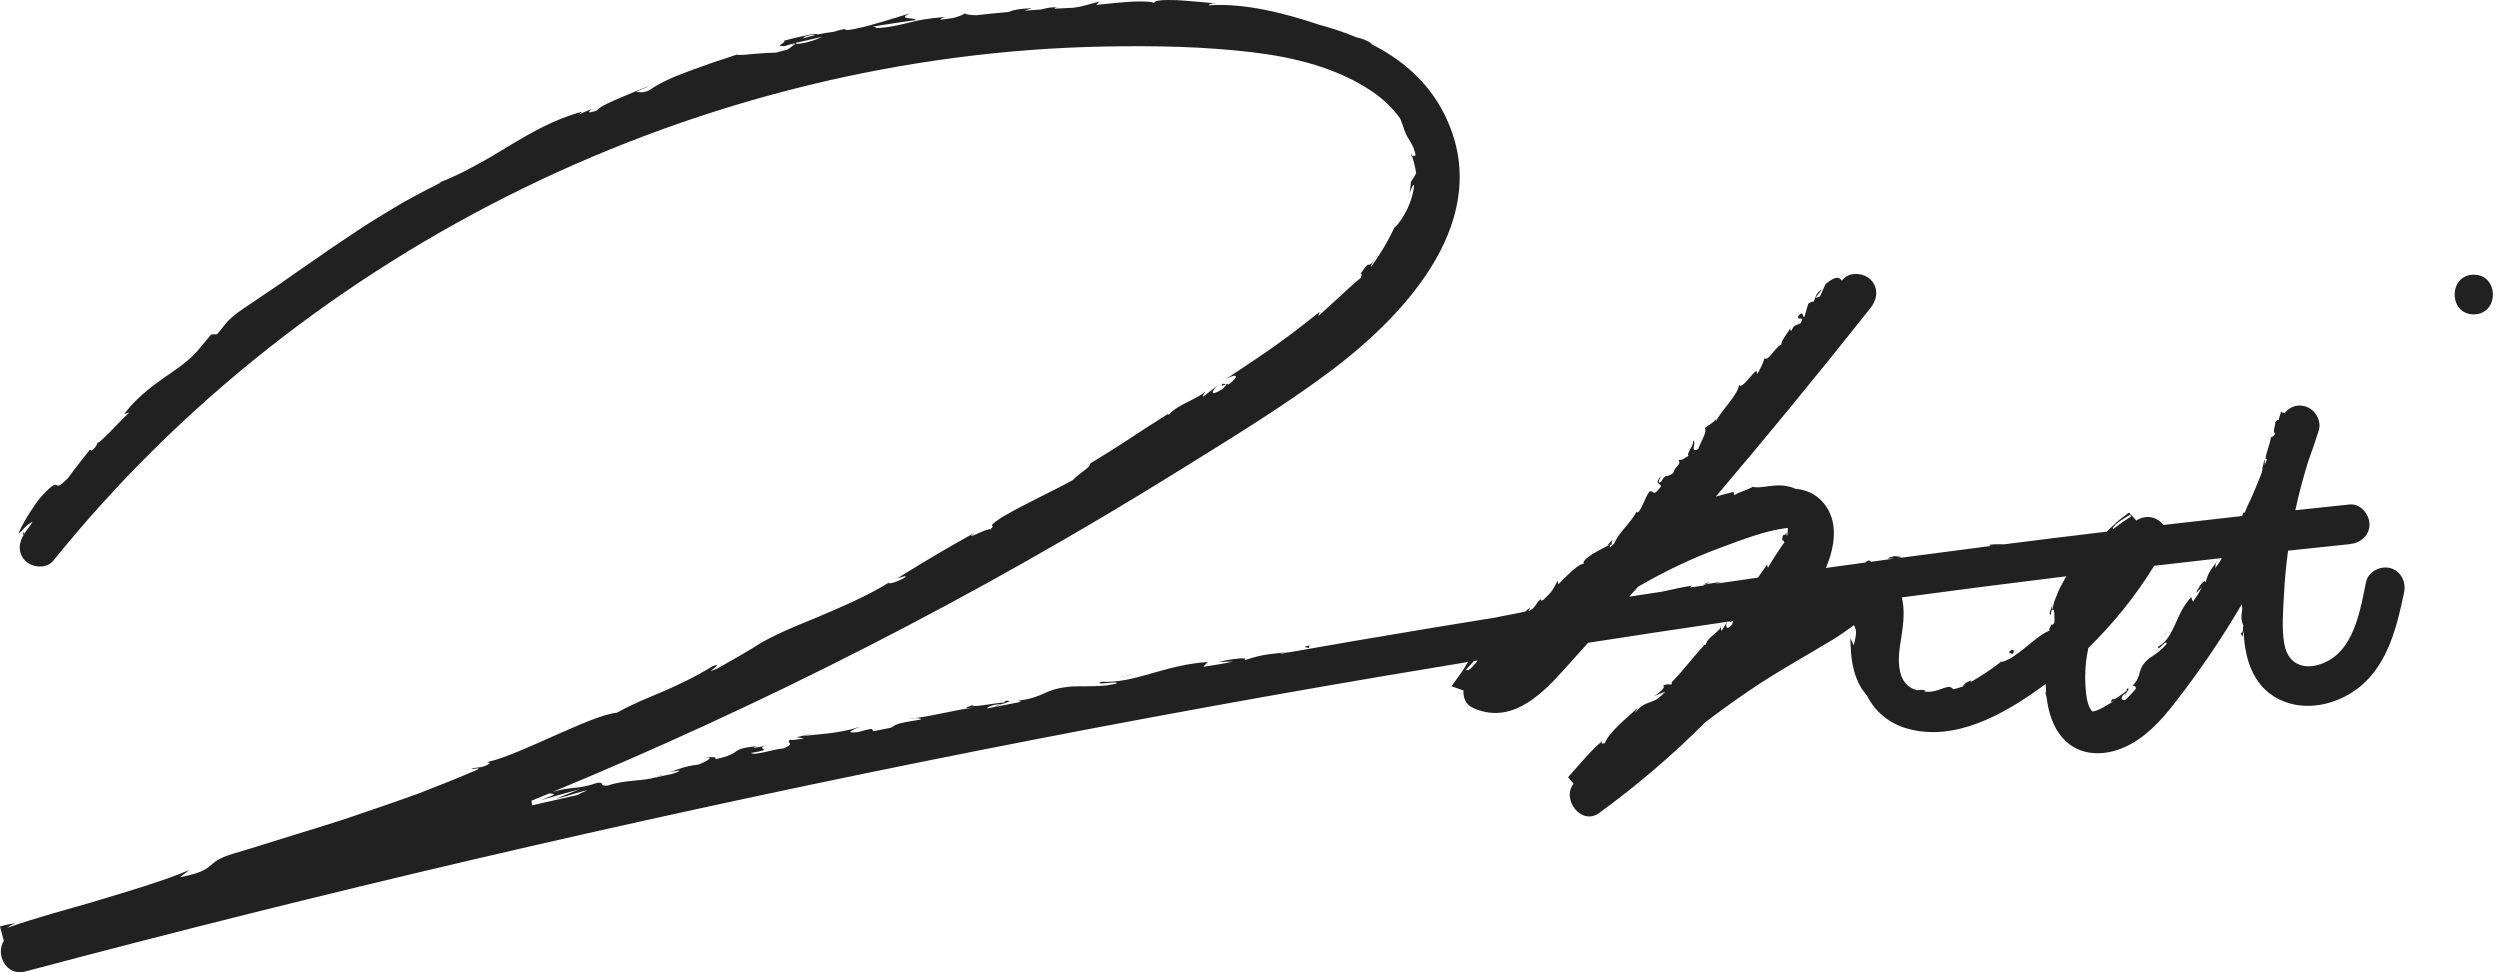 <svg width="144" height="56" viewBox="0 0 144 56" fill="none" xmlns="http://www.w3.org/2000/svg">
<path d="M142.488 15.822C141.022 15.822 141.02 18.108 142.488 18.108C143.957 18.108 143.957 15.822 142.488 15.822Z" fill="#212121"/>
<path d="M137.687 32.724C137.121 32.568 136.412 32.914 136.285 33.521C135.974 35.02 135.65 37.135 134.208 38C133.108 38.661 131.832 38.515 131.578 37.102C131.416 36.203 131.507 35.207 131.554 34.301C131.597 33.438 131.676 32.575 131.793 31.719C131.894 31.707 131.996 31.696 132.098 31.686C133.18 31.569 134.262 31.456 135.344 31.343C135.956 31.279 136.483 30.863 136.483 30.2C136.483 29.631 135.961 28.993 135.344 29.057C134.298 29.166 133.254 29.276 132.209 29.389C132.413 28.454 132.658 27.528 132.941 26.614C133.157 26.015 133.364 25.412 133.558 24.807C133.745 24.219 133.338 23.56 132.763 23.401C132.288 23.269 131.864 23.455 131.588 23.797L131.384 23.727C131.334 23.882 131.288 24.036 131.246 24.192C131.193 24.195 131.139 24.169 131.048 24.337C131.087 24.517 130.865 24.884 131.048 24.96C130.982 25.142 130.882 25.144 130.805 25.195C130.788 25.369 130.667 25.747 130.576 26.042C130.493 26.318 130.451 26.524 130.584 26.434C130.577 26.454 130.571 26.472 130.563 26.491C130.547 26.519 130.53 26.548 130.515 26.583L130.554 26.515C130.534 26.567 130.516 26.618 130.497 26.67C130.472 26.715 130.448 26.76 130.42 26.804C130.42 26.802 130.42 26.8 130.421 26.798C130.45 26.731 130.482 26.652 130.515 26.582L130.436 26.714C130.459 26.555 130.448 26.39 130.416 26.505C130.391 26.627 130.368 26.75 130.344 26.872L130.297 26.952C130.307 26.961 130.317 26.961 130.328 26.955C130.31 27.049 130.292 27.143 130.274 27.238C130.078 27.734 129.875 28.225 129.663 28.713C129.524 28.988 129.394 29.264 129.287 29.542L129.226 29.512C129.204 29.581 129.178 29.651 129.152 29.722C127.639 29.89 126.126 30.063 124.615 30.238C124.297 29.824 123.711 29.62 123.151 29.927C123.116 29.945 123.083 29.967 123.049 29.985L122.634 29.523C122.501 29.62 122.376 29.715 122.256 29.807C122.138 29.901 122.019 29.984 121.918 30.084C121.814 30.18 121.714 30.274 121.614 30.367C121.564 30.413 121.515 30.458 121.466 30.504L121.354 30.622C119.303 30.867 117.255 31.12 115.206 31.381C115.262 31.369 115.333 31.355 115.421 31.342C114.383 31.355 114.578 31.387 114.674 31.448C112.863 31.68 111.052 31.917 109.241 32.159C109.884 32.04 109.125 32.069 109.16 32.023C108.667 32.158 108.541 32.193 109.105 32.177C109.035 32.186 108.967 32.196 108.897 32.205C108.519 32.256 108.141 32.309 107.762 32.359C107.744 32.335 107.715 32.31 107.666 32.282C107.564 32.293 107.499 32.342 107.451 32.401C106.692 32.505 105.93 32.608 105.171 32.714C105.676 31.525 105.938 30.048 105.04 28.977C104.584 28.434 104.014 28.206 103.402 28.152C103.377 28.14 103.352 28.129 103.327 28.118C103.249 28.087 103.171 28.059 103.093 28.039C102.936 27.997 102.784 27.973 102.643 27.965C102.358 27.947 102.114 27.974 101.904 28.001C101.481 28.058 101.188 28.104 100.962 28.041C100.637 28.225 100.203 28.33 99.889 28.522L99.853 28.331C99.458 28.435 99.143 28.512 98.831 28.605C100.251 26.931 101.658 25.247 103.052 23.552C104.635 21.625 106.202 19.682 107.751 17.727C108.134 17.245 108.22 16.582 107.751 16.111C107.355 15.714 106.525 15.626 106.14 16.111C106.124 16.132 106.107 16.153 106.091 16.173C105.956 15.97 105.77 15.848 105.146 16.367L104.832 17.074L104.562 17.165L104.946 16.667C104.611 16.855 104.571 17.113 104.481 17.365C104.38 17.361 104.269 17.406 104.153 17.502L103.93 18.265C103.777 18.256 103.944 17.853 103.582 18.194C103.477 18.55 104.005 18.112 103.721 18.614C103.385 18.802 103.359 18.646 103.192 19.05C103.091 19.044 103.106 18.942 103.184 18.79C103.025 19.142 102.595 19.585 102.604 19.841C102.232 20.018 101.843 20.846 101.634 20.628C101.615 20.764 101.402 21.288 101.192 21.561C101.313 20.848 100.359 22.538 100.168 22.164C100.124 22.729 99.211 23.545 98.823 24.29C98.833 24.239 98.851 24.136 98.909 24.091C98.591 24.428 98.431 24.468 98.194 24.656C98.36 24.873 97.945 25.465 97.819 25.867C97.256 26.134 97.802 25.401 97.498 25.377C97.681 25.496 97.027 26.268 97.289 26.238C96.888 26.465 96.99 26.473 96.676 26.499C96.881 26.775 96.459 26.843 96.381 27.25C95.849 27.62 96.039 27.169 95.669 27.759C95.38 27.942 95.686 27.399 95.686 27.399C95.227 27.928 95.66 27.81 95.672 28.017C95.181 28.699 95.279 28.19 94.997 28.321C94.706 28.76 94.621 29.216 94.358 29.505C94.308 29.499 94.246 29.547 94.266 29.446C94.055 29.992 93.206 30.687 92.966 31.335C92.961 31.338 92.958 31.341 92.953 31.344C92.911 31.361 92.881 31.366 92.861 31.362C92.881 31.362 92.9 31.368 92.919 31.37C92.852 31.424 92.787 31.48 92.724 31.54C92.721 31.504 92.715 31.441 92.786 31.365C92.811 31.362 92.835 31.362 92.859 31.362C92.839 31.358 92.83 31.345 92.826 31.327C92.839 31.315 92.854 31.304 92.872 31.291C92.857 31.299 92.84 31.31 92.824 31.318C92.809 31.191 93.042 30.873 92.588 31.408C92.64 31.389 92.685 31.377 92.728 31.37C92.459 31.514 92.058 31.712 91.732 31.91C91.373 32.143 91.112 32.367 91.239 32.485C91.136 32.442 90.891 32.591 90.624 32.821C90.326 33.081 89.987 33.419 89.759 33.657L89.728 33.442C89.432 33.973 89.458 34.034 88.894 34.553C88.758 34.638 88.693 34.56 88.824 34.464C88.411 34.726 88.591 34.865 88.096 35.194C88.08 35.189 88.064 35.184 88.049 35.181L88.148 34.981C88.016 35.084 87.925 35.16 87.862 35.225C87.431 35.328 86.661 35.454 86.188 35.561C84.92 35.766 83.653 35.972 82.386 36.182C79.514 36.658 76.646 37.15 73.779 37.655C73.826 37.607 73.449 37.685 74.341 37.54C73.177 37.689 72.885 37.635 71.699 38.024C71.689 38.026 71.68 38.028 71.669 38.03C72.022 37.797 70.734 37.983 70.194 38.13L71.034 38.105C70.414 38.241 69.866 38.324 69.308 38.408L69.567 38.13C68.348 38.211 67.289 38.511 66.302 38.795C65.314 39.077 64.395 39.323 63.444 39.267C62.877 39.526 64.543 39.177 64.298 39.377C64.112 39.412 63.927 39.447 63.741 39.481C62.792 39.571 61.873 39.503 61.579 39.558C60.051 39.718 60.238 40.149 58.648 40.361C58.708 40.374 58.768 40.395 58.801 40.427C58.151 40.553 57.5 40.68 56.851 40.808C56.873 40.75 56.989 40.68 57.204 40.616C57.466 40.557 57.597 40.557 57.591 40.587C57.94 40.487 58.398 40.36 57.947 40.36L57.82 40.468C57.261 40.495 55.754 40.804 56.083 40.603C55.389 40.808 55.64 40.809 56.114 40.755C54.848 40.92 54.086 41.169 52.715 41.367C52.954 41.365 53.185 41.416 52.956 41.461C51.382 41.699 51.631 41.77 51.308 41.917C50.988 41.982 50.668 42.047 50.349 42.112C50.055 42.059 50.63 41.829 49.428 42.168C48.529 42.271 49.198 41.997 49.537 41.859C48.25 42.287 47.055 42.272 46.297 42.401L46.977 42.192C46.57 42.317 46.229 42.387 45.883 42.46L46.312 42.535C45.9 42.592 45.555 42.664 45.548 42.597C45.15 42.789 45.924 42.794 45.121 43.11C44.561 43.143 43.486 43.542 43.254 43.371C44.803 43.114 43.377 43.18 44.123 42.95C43.92 42.996 43.69 43.037 43.431 43.074C43.365 43.063 43.48 43.018 43.589 42.982C41.915 43.138 42.887 43.373 41.194 43.732C41.383 43.566 40.754 43.592 40.484 43.679C41.165 43.532 40.852 43.806 40.247 44.034C39.144 44.179 39.084 44.361 38.514 44.475L39.172 44.377C39.085 44.451 38.93 44.513 38.718 44.575C38.39 44.647 38.062 44.719 37.734 44.791C37.751 44.783 37.771 44.774 37.794 44.766C37.024 45.01 36.008 44.9 34.998 45.251C34.439 45.29 34.897 45.039 34.409 45.09C33.205 45.503 32.977 45.274 31.827 45.617C34.798 44.387 37.746 43.1 40.67 41.756C46.966 38.861 53.142 35.703 59.175 32.289C62.173 30.592 65.138 28.833 68.063 27.012C70.93 25.228 73.85 23.452 76.56 21.433C81.024 18.108 86.175 12.532 83.195 6.579C82.243 4.677 80.7 3.378 78.88 2.486C78.947 2.504 79.014 2.524 79.082 2.542C78.722 2.314 78.413 2.206 78.129 2.148C77.447 1.863 76.734 1.626 76.006 1.431C74.971 1.086 73.922 0.778 72.858 0.566C72.317 0.458 71.773 0.377 71.23 0.329C70.687 0.282 70.139 0.267 69.608 0.306C69.646 0.266 69.714 0.186 70.063 0.195C69.558 0.161 68.584 0.054 67.778 0.008C67.028 -0.018 66.427 0.015 66.489 0.181C66.375 0.087 65.87 0.072 65.255 0.091C64.559 0.131 63.723 0.224 63.145 0.282L63.323 0.091C63.079 0.155 62.895 0.205 62.734 0.247C62.573 0.294 62.437 0.333 62.287 0.366C62.15 0.397 62 0.423 61.813 0.448C61.465 0.463 61.116 0.479 60.767 0.498C60.708 0.463 60.788 0.416 61.016 0.423C60.438 0.397 60.272 0.478 59.971 0.545C59.648 0.566 59.324 0.59 59.001 0.615L59.449 0.47C58.522 0.52 58.437 0.568 58.082 0.692C57.461 0.746 56.84 0.809 56.221 0.879C55.895 0.868 55.64 0.832 55.569 0.773C55.483 0.845 55.222 0.959 54.877 1.042C54.646 1.072 54.416 1.102 54.186 1.134C54.126 1.081 54.337 1.016 54.448 0.983C53.986 1.01 53.584 1.06 53.224 1.118C52.864 1.175 52.548 1.261 52.247 1.33C51.647 1.477 51.118 1.597 50.475 1.614C50.439 1.557 50.351 1.541 50.244 1.542C50.605 1.47 50.952 1.422 51.264 1.373C51.576 1.325 51.856 1.282 52.086 1.248C52.466 1.191 52.713 1.157 52.758 1.156C52.719 0.988 51.559 1.141 52.453 0.753C51.989 0.894 51.365 1.101 50.714 1.284C50.064 1.478 49.39 1.665 48.812 1.732C48.754 1.726 48.697 1.719 48.649 1.701L48.763 1.658C48.496 1.693 48.263 1.749 48.049 1.828C47.682 1.879 47.447 1.91 47.1 1.984C47.018 1.928 46.679 1.984 46.29 2.068C46.095 2.11 45.886 2.158 45.692 2.207C45.498 2.26 45.316 2.309 45.171 2.343C45.263 2.516 44.52 2.674 45.226 2.654C45.199 2.649 45.393 2.591 45.729 2.498C45.813 2.47 45.916 2.447 45.971 2.422C45.96 2.43 45.948 2.439 45.935 2.447C46.315 2.359 46.808 2.245 47.37 2.116C46.933 2.312 46.475 2.498 45.812 2.536C45.661 2.647 45.502 2.76 45.361 2.857C45.137 2.914 44.913 2.973 44.689 3.031C44.328 3.036 43.913 3.066 43.536 3.095C43.012 3.144 42.564 3.196 42.437 3.145C42.008 3.295 41.539 3.448 41.059 3.602C40.584 3.769 40.101 3.942 39.641 4.113C38.716 4.447 37.899 4.833 37.422 5.189C36.953 5.401 36.83 5.286 36.63 5.296C36.898 5.164 37.233 5.053 37.367 4.951C37.132 5.057 36.835 5.176 36.52 5.299C36.207 5.425 35.879 5.565 35.574 5.696C34.964 5.96 34.454 6.208 34.387 6.369C33.147 6.752 34.972 5.872 33.344 6.592L33.537 6.429C31.837 6.904 30.596 7.644 29.329 8.399C29.015 8.594 28.697 8.788 28.369 8.98C28.205 9.076 28.039 9.171 27.868 9.266C27.697 9.359 27.524 9.453 27.348 9.552C26.996 9.748 26.626 9.938 26.228 10.122C25.896 10.278 25.538 10.422 25.164 10.574C25.278 10.53 25.348 10.508 25.393 10.516C24.898 10.76 24.403 11.018 23.91 11.283C23.664 11.415 23.417 11.549 23.172 11.687C22.93 11.832 22.689 11.976 22.446 12.122C21.964 12.415 21.477 12.708 21 13.015C20.527 13.33 20.055 13.644 19.582 13.958C19.106 14.267 18.645 14.599 18.18 14.922C17.948 15.082 17.716 15.243 17.483 15.403C17.25 15.561 17.017 15.718 16.791 15.884C16.334 16.21 15.875 16.527 15.413 16.836C15.297 16.913 15.182 16.989 15.067 17.066C14.953 17.145 14.839 17.222 14.726 17.301C14.498 17.457 14.271 17.61 14.04 17.759C13.528 18.112 13.268 18.339 13.074 18.552C12.884 18.769 12.756 18.965 12.504 19.253L12.166 19.265L11.321 20.273C10.691 20.946 10.007 21.366 9.299 21.861C8.95 22.114 8.592 22.381 8.23 22.7C8.049 22.859 7.867 23.032 7.683 23.221C7.499 23.409 7.326 23.627 7.147 23.86L7.457 23.748C7.151 24.033 6.698 24.514 6.318 24.896C5.934 25.274 5.647 25.577 5.636 25.468C5.595 25.548 5.552 25.768 5.276 25.954L5.18 25.898C4.758 26.44 4.324 26.97 3.924 27.529C3.369 28.097 3.329 27.979 3.236 27.935C3.189 27.913 3.127 27.909 2.981 28.018C2.909 28.073 2.813 28.157 2.688 28.28C2.563 28.404 2.404 28.566 2.218 28.79C1.694 29.485 0.885 30.885 1.15 30.68C1.376 30.416 1.769 30.039 1.868 30.088L1.409 30.728C1.409 30.728 1.413 30.736 1.415 30.741C1.066 31.215 1.008 31.849 1.457 32.3C1.857 32.701 2.68 32.782 3.068 32.3C10.395 23.209 19.746 15.905 30.219 10.804C40.607 5.745 52.1 2.894 63.652 2.679C66.487 2.626 69.36 2.676 72.176 3.015C74.557 3.302 77.042 3.913 79.049 5.279C79.669 5.701 80.208 6.221 80.641 6.811C80.642 6.814 80.644 6.817 80.645 6.821C80.689 6.91 80.722 7.012 80.764 7.119C80.808 7.225 80.845 7.345 80.885 7.473C80.936 7.607 80.982 7.724 81.04 7.83C81.097 7.937 81.166 8.035 81.223 8.141C81.281 8.247 81.352 8.358 81.407 8.489C81.456 8.622 81.513 8.773 81.54 8.956L81.332 8.995C81.378 9.152 81.44 9.312 81.47 9.477L81.527 9.726C81.547 9.81 81.555 9.894 81.57 9.98C81.52 10.067 81.477 10.152 81.426 10.235L81.266 10.479C81.264 10.592 81.249 10.704 81.236 10.818C81.221 10.931 81.213 11.045 81.189 11.157C81.236 11.027 81.277 10.888 81.329 10.79C81.379 10.692 81.428 10.631 81.453 10.656C81.413 11.204 81.181 11.85 80.912 12.32C80.644 12.795 80.37 13.107 80.32 13.093C79.959 13.883 79.497 14.652 78.964 15.381C78.951 15.332 79.012 15.215 79.094 15.07C79.177 14.926 79.285 14.757 79.366 14.598C79.022 15.23 78.926 15.244 78.852 15.245C78.814 15.245 78.778 15.243 78.708 15.31C78.637 15.378 78.537 15.516 78.352 15.793C78.506 15.693 78.382 15.948 78.392 15.999C78.259 16.101 78.088 16.241 77.903 16.412C77.712 16.578 77.507 16.774 77.284 16.977C76.839 17.384 76.353 17.829 75.939 18.208L76.012 17.957C75.227 18.594 74.382 19.251 73.481 19.892C73.258 20.052 73.019 20.213 72.785 20.375C72.548 20.536 72.311 20.698 72.071 20.86C71.593 21.185 71.109 21.509 70.62 21.829C71.358 21.426 71.334 21.742 70.774 22.139L70.424 22.104C70.128 22.463 71.069 21.78 70.399 22.421C69.654 22.88 69.771 22.531 70.151 22.195L69.304 22.843C69.216 22.821 69.406 22.656 69.415 22.548C69.342 22.637 69.203 22.733 69.027 22.834C68.851 22.932 68.638 23.036 68.422 23.146C67.99 23.365 67.546 23.609 67.343 23.878L67.258 23.854C66.268 24.473 65.558 24.94 64.895 25.38C64.228 25.812 63.6 26.208 62.788 26.703C62.853 26.887 62.193 27.233 61.785 27.658C60.559 28.337 59.126 28.962 57.671 29.816C56.689 30.487 57.45 30.129 57.043 30.494C56.962 30.439 56.559 30.624 56.262 30.755C55.964 30.885 55.772 30.955 56.125 30.691C54.361 31.686 53.873 31.959 51.689 33.307C51.967 33.24 52.256 33.117 52.142 33.247C51.749 33.499 51.17 33.673 51.192 33.57L51.292 33.498C50.077 34.276 48.544 34.929 47.084 35.551C45.663 36.127 44.314 36.682 43.37 37.321C42.691 37.734 41.999 38.119 41.31 38.512C40.307 38.948 41.848 38.116 41.07 38.36C39.972 39.035 39.051 39.453 38.177 39.837C37.296 40.207 36.46 40.535 35.536 41.052C34.685 41.143 33.374 41.751 31.982 42.355C31.288 42.662 30.58 42.983 29.91 43.26C29.242 43.538 28.612 43.774 28.067 43.895L28.23 43.962C27.745 44.281 27.565 44.15 27.164 44.277C27.254 44.343 27.778 44.153 27.474 44.343C26.366 44.82 25.229 45.276 24.075 45.719C22.912 46.139 21.732 46.544 20.547 46.945C19.364 47.355 18.161 47.713 16.966 48.084C16.369 48.27 15.773 48.456 15.178 48.641C14.881 48.732 14.587 48.83 14.289 48.917C13.991 49.005 13.695 49.094 13.399 49.182C11.673 49.709 12.619 50.098 10.363 50.526L10.91 50.111C10.487 50.284 10.059 50.452 9.626 50.609C9.19 50.76 8.753 50.905 8.312 51.046C7.43 51.329 6.541 51.596 5.652 51.861C5.43 51.928 5.208 51.994 4.987 52.06C4.764 52.125 4.541 52.185 4.319 52.248C3.875 52.372 3.431 52.497 2.992 52.626C2.112 52.883 1.245 53.153 0.401 53.449C0.592 53.341 0.581 53.274 0.916 53.181C0.687 53.195 0.354 53.267 0 53.365L0.22 54.193C-0.272 54.945 0.337 56.256 1.461 55.956C10.041 53.674 18.656 51.52 27.302 49.499C35.905 47.489 44.539 45.61 53.198 43.862C61.901 42.105 70.63 40.483 79.383 38.993C81.103 38.701 82.826 38.415 84.549 38.132C84.43 38.349 84.3 38.567 84.159 38.764L83.606 39.528L84.298 39.771C84.269 40.176 84.422 40.584 84.841 40.774C86.935 41.724 88.624 40.184 89.96 38.71C90.468 38.15 90.972 37.587 91.477 37.024C94.192 36.601 96.91 36.191 99.628 35.793C99.629 35.887 99.727 35.79 99.781 35.772C99.786 35.772 99.791 35.77 99.797 35.769C99.823 35.772 99.824 35.82 99.761 35.99C99.437 36.35 99.362 36.081 99.479 35.822L99.171 36.325C99.098 36.309 99.157 36.181 99.115 36.099C99.074 36.377 98.299 36.722 98.259 37.143L98.187 37.124C97.761 37.601 97.468 37.965 97.183 38.294C97.042 38.46 96.907 38.623 96.76 38.79C96.612 38.955 96.455 39.126 96.275 39.316C96.297 39.343 96.305 39.373 96.302 39.407C96.088 39.493 96.151 39.32 95.781 39.501C95.961 39.551 95.682 39.845 95.276 40.092L95.917 39.837C95.529 40.277 95.281 40.363 95.03 40.451C94.779 40.538 94.526 40.627 94.146 41.083L94.347 40.747C94.14 40.966 93.713 41.317 93.314 41.699C92.914 42.079 92.545 42.491 92.437 42.81C92.326 42.843 92.147 42.851 92.323 42.654C91.611 43.242 90.945 44.078 90.321 44.767L90.636 45.142C89.926 46.042 91.088 47.577 92.113 46.828C94.286 45.242 96.338 43.498 98.236 41.592C99.06 40.968 99.898 40.363 100.753 39.78C102.314 38.716 103.955 37.819 105.569 36.843C105.994 36.585 106.388 36.298 106.788 36.011C106.799 36.03 106.809 36.049 106.818 36.069C106.867 36.168 106.906 36.273 106.907 36.438C106.908 36.602 106.866 36.82 106.777 37.172C106.709 37.035 106.644 36.893 106.581 36.753C106.597 37.322 106.614 37.938 106.779 38.583C106.861 38.904 106.987 39.23 107.156 39.533C107.265 39.726 107.397 39.909 107.545 40.079C107.995 40.974 108.782 41.647 109.803 41.95C112.553 42.768 115.417 41.147 117.565 39.591C117.654 39.527 117.74 39.46 117.828 39.395C117.832 39.558 117.843 39.723 117.856 39.888C117.837 39.888 117.819 39.879 117.802 39.82C117.823 39.936 117.851 40.051 117.884 40.163C117.987 41.02 118.244 41.865 118.801 42.5C119.732 43.559 121.168 43.578 122.375 43.037C123.557 42.508 124.431 41.557 125.215 40.555C126.644 38.728 127.953 36.815 129.12 34.813C129.238 35.198 128.964 35.473 129.224 36.049C129.155 36.079 129.255 36.517 129.08 36.436C129.14 36.727 129.168 36.687 129.185 36.582C129.198 36.511 129.211 36.413 129.233 36.361C129.295 38.07 129.853 39.75 131.577 40.414C133.062 40.987 134.82 40.498 136.003 39.496C137.561 38.178 138.078 36.037 138.476 34.126C138.601 33.522 138.299 32.89 137.681 32.72L137.687 32.724ZM46.279 2.197C46.27 2.206 46.249 2.22 46.24 2.23C46.268 2.186 46.302 2.143 46.371 2.102C46.75 1.99 46.888 1.998 46.949 2.024C46.768 2.068 46.556 2.121 46.281 2.197H46.279ZM33.356 45.771C32.453 45.974 31.552 46.18 30.651 46.386L30.613 46.122C30.959 45.981 31.304 45.839 31.649 45.697C32.043 45.755 32.073 45.716 31.169 46.082L33.403 45.452L32.005 46.015C32.688 45.861 33.422 45.582 33.837 45.523C33.39 45.714 33.273 45.75 33.354 45.772L33.356 45.771ZM84.569 38.606C84.512 38.575 84.457 38.59 84.404 38.622C84.582 38.424 84.748 38.238 84.892 38.079C84.966 38.066 85.04 38.055 85.113 38.042C84.962 38.254 84.808 38.446 84.569 38.605V38.606ZM99.906 35.774L99.834 35.768C99.862 35.764 99.89 35.76 99.917 35.756C99.914 35.761 99.911 35.767 99.906 35.774ZM102.943 30.869C102.888 30.829 102.893 30.69 102.884 30.557C102.89 30.65 102.88 30.712 102.865 30.747C102.843 30.797 102.812 30.802 102.782 30.805C102.717 30.813 102.666 30.805 102.649 31.131C102.725 31.069 102.75 31.221 102.782 31.251C102.662 31.379 102.522 31.609 102.362 31.852C102.291 31.961 102.18 32.123 102.09 32.269C101.997 32.417 101.909 32.567 101.833 32.706L101.78 32.523C101.607 32.764 101.434 33.014 101.258 33.272C101.148 33.288 101.037 33.304 100.927 33.32C100.917 33.32 100.906 33.321 100.897 33.322L100.928 33.276C100.914 33.294 100.897 33.311 100.876 33.327C100.189 33.425 99.502 33.525 98.815 33.624C98.907 33.59 99.022 33.553 99.167 33.512L98.284 33.645C98.23 33.674 98.172 33.703 98.104 33.729C97.852 33.766 97.599 33.803 97.347 33.841L97.444 33.733C96.888 33.821 96.334 33.952 95.744 34.079C95.112 34.174 94.48 34.271 93.847 34.367C94.015 34.176 94.185 33.987 94.352 33.797C95.876 32.907 97.476 32.148 99.136 31.535C100.318 31.098 101.626 30.582 102.881 30.418C102.917 30.414 102.949 30.41 102.98 30.408C102.981 30.553 102.968 30.71 102.944 30.869H102.943ZM122.011 30.081C122.222 29.927 122.501 29.776 122.695 29.637L122.753 29.746C122.559 29.874 122.377 29.995 122.199 30.113C122.025 30.233 121.869 30.367 121.707 30.49C121.66 30.395 121.807 30.246 122.011 30.082V30.081ZM118.975 33.27C118.892 33.422 118.81 33.573 118.728 33.724C118.688 33.799 118.647 33.873 118.609 33.95C118.576 34.028 118.543 34.105 118.51 34.183C118.447 34.338 118.383 34.494 118.328 34.65C118.281 34.81 118.239 34.969 118.203 35.129C118.261 35.094 118.294 35.126 118.312 35.199C118.334 35.287 118.33 35.433 118.337 35.594C118.337 35.67 118.337 35.746 118.337 35.822C118.329 35.846 118.322 35.87 118.314 35.895C118.289 35.924 118.26 35.953 118.222 35.985C118.194 35.989 118.184 35.969 118.181 35.953C118.17 36.029 117.948 36.272 118.071 36.287C118.055 36.302 118.039 36.316 118.023 36.331C117.948 36.364 117.872 36.403 117.797 36.446C117.673 36.514 117.549 36.596 117.426 36.687C117.182 36.872 116.927 37.073 116.68 37.281C116.431 37.487 116.175 37.678 115.934 37.839C115.687 37.991 115.449 38.104 115.232 38.144C115.099 38.246 114.956 38.346 114.811 38.452C114.666 38.556 114.518 38.663 114.366 38.759C114.214 38.856 114.064 38.952 113.92 39.045C113.777 39.134 113.641 39.208 113.51 39.276C113.526 39.223 113.483 39.214 113.586 39.177C113.218 39.292 113.133 39.416 113.043 39.55C112.87 39.607 112.693 39.66 112.517 39.704C112.552 39.687 112.552 39.677 112.478 39.68C112.349 39.487 112.101 39.584 111.787 39.693C111.478 39.803 111.089 39.916 110.791 39.799L110.93 39.765C110.77 39.723 110.595 39.735 110.401 39.756C110.331 39.734 110.263 39.709 110.197 39.679C110.055 39.614 109.907 39.516 109.798 39.396C109.645 39.224 109.535 39.044 109.458 38.743C109.285 38.075 109.416 37.326 109.524 36.655C109.633 35.974 109.729 35.118 109.545 34.41C112.705 33.986 115.866 33.58 119.029 33.192C119.012 33.218 118.995 33.246 118.977 33.272L118.975 33.27ZM127.585 32.734C127.728 32.232 127.409 32.837 127.761 32.237C127.392 32.783 127.233 32.859 127.034 33.559C127.004 33.264 126.605 33.877 126.481 34.165C126.596 34.056 126.712 33.947 126.824 33.836C126.668 34.151 126.49 34.401 126.315 34.66L126.211 34.397C126.093 34.52 125.993 34.649 125.904 34.781C125.812 34.91 125.731 35.042 125.659 35.177C125.512 35.444 125.404 35.721 125.281 35.978C125.161 36.237 125.042 36.486 124.894 36.705C124.742 36.922 124.558 37.109 124.316 37.248C124.239 37.629 124.83 36.724 124.797 37.088C124.604 37.331 124.35 37.535 124.127 37.695C123.901 37.853 123.711 37.969 123.653 38.046C123.501 38.194 123.414 38.32 123.356 38.436C123.296 38.55 123.268 38.654 123.241 38.76C123.186 38.971 123.128 39.197 122.822 39.509C122.886 39.495 122.98 39.497 123.01 39.577C123.021 39.604 123.024 39.64 123.017 39.687C123.015 39.69 123.013 39.692 123.01 39.695C122.842 39.891 122.639 40.111 122.416 40.319C122.369 40.33 122.328 40.331 122.296 40.323C122.19 40.295 122.177 40.188 122.285 40.04C122.379 39.941 122.444 39.911 122.459 39.934C122.571 39.78 122.704 39.576 122.489 39.684L122.497 39.794C122.37 39.869 122.167 40.041 121.994 40.156C121.822 40.271 121.688 40.332 121.717 40.225C121.578 40.381 121.559 40.431 121.614 40.429C121.652 40.428 121.728 40.395 121.816 40.346C121.557 40.499 121.356 40.628 121.151 40.743C121.035 40.809 120.916 40.867 120.788 40.915C120.703 40.946 120.615 40.969 120.522 40.984C120.195 40.664 120.145 39.902 120.12 39.449C120.08 38.725 120.139 38.014 120.292 37.313C121.744 35.905 123.018 34.321 124.077 32.591C125.376 32.439 126.675 32.29 127.975 32.144C127.904 32.291 127.8 32.458 127.585 32.738V32.734Z" fill="#212121"/>
<path d="M57.289 40.703C57.502 40.656 57.587 40.615 57.594 40.594C57.398 40.648 57.238 40.694 57.289 40.703Z" fill="#212121"/>
<path d="M52.719 41.375C52.607 41.375 52.495 41.386 52.432 41.416C52.536 41.401 52.624 41.389 52.719 41.375Z" fill="#212121"/>
<path d="M98.053 33.678L98.283 33.644C98.347 33.609 98.406 33.569 98.462 33.525L98.053 33.68V33.678Z" fill="#212121"/>
<path d="M1.322 30.857L1.415 30.73C1.397 30.695 1.38 30.66 1.353 30.637L1.323 30.857H1.322Z" fill="#212121"/>
<path d="M43.592 42.989C43.609 42.987 43.616 42.987 43.632 42.984C43.858 42.915 43.728 42.946 43.592 42.989Z" fill="#212121"/>
<path d="M38.518 44.48L38.14 44.538C38.291 44.523 38.412 44.502 38.518 44.48Z" fill="#212121"/>
<path d="M81.193 11.164C81.161 11.265 81.141 11.361 81.145 11.435L81.193 11.164Z" fill="#212121"/>
<path d="M52.763 1.158C52.763 1.158 52.763 1.16 52.764 1.162C52.773 1.159 52.772 1.158 52.763 1.158Z" fill="#212121"/>
<path d="M25.171 10.576C25.113 10.599 25.044 10.629 24.958 10.663C25.03 10.633 25.1 10.605 25.171 10.576Z" fill="#212121"/>
<path d="M44.126 42.957C44.248 42.93 44.359 42.9 44.462 42.869C44.317 42.903 44.209 42.932 44.126 42.957Z" fill="#212121"/>
<path d="M38.083 44.658C38.002 44.698 37.917 44.73 37.83 44.76C38.009 44.699 38.264 44.646 38.083 44.658Z" fill="#212121"/>
<path d="M45.736 2.503C45.681 2.521 45.653 2.536 45.582 2.556C45.664 2.553 45.742 2.548 45.82 2.54C45.862 2.509 45.906 2.479 45.942 2.451C45.873 2.468 45.8 2.483 45.736 2.503Z" fill="#212121"/>
<path d="M81.272 8.818L81.284 8.913L81.289 9.009L81.336 9.001L81.308 8.909L81.272 8.818Z" fill="#212121"/>
<path d="M75.379 37.352L75.427 37.178C74.831 37.307 75.388 37.249 75.379 37.352Z" fill="#212121"/>
<path d="M65.357 38.795L64.333 39.053L65.091 38.871L65.357 38.795Z" fill="#212121"/>
<path d="M122.373 40.081C122.451 39.997 122.469 39.948 122.459 39.93C122.395 40.014 122.343 40.085 122.373 40.081Z" fill="#212121"/>
<path d="M101.607 20.61C101.615 20.622 101.625 20.622 101.633 20.631C101.637 20.595 101.633 20.58 101.607 20.61Z" fill="#212121"/>
<path d="M115.14 38.157C115.168 38.157 115.2 38.148 115.231 38.144C115.266 38.115 115.307 38.083 115.344 38.055C115.275 38.089 115.209 38.126 115.14 38.159V38.157Z" fill="#212121"/>
<path d="M118.222 34.842C118.141 35.087 117.97 35.394 118.118 35.411C118.127 35.326 118.15 35.245 118.165 35.162C118.178 35.148 118.192 35.139 118.203 35.132C118.178 35.117 118.198 34.975 118.223 34.843L118.222 34.842Z" fill="#212121"/>
<path d="M102.883 30.539C102.88 30.509 102.877 30.476 102.87 30.439C102.876 30.471 102.879 30.505 102.883 30.539Z" fill="#212121"/>
<path d="M118.206 35.131V35.129L118.203 35.131H118.206Z" fill="#212121"/>
<path d="M118.181 35.954C118.182 35.946 118.181 35.941 118.179 35.938C118.179 35.938 118.179 35.945 118.181 35.954Z" fill="#212121"/>
<path d="M88.827 34.47C88.849 34.456 88.872 34.443 88.897 34.428C88.869 34.441 88.847 34.456 88.827 34.47Z" fill="#212121"/>
<path d="M117.807 39.825C117.802 39.799 117.796 39.774 117.791 39.748C117.796 39.781 117.801 39.806 117.807 39.825Z" fill="#212121"/>
<path d="M118.222 34.837C118.233 34.803 118.243 34.768 118.25 34.736C118.301 34.49 118.257 34.654 118.222 34.837Z" fill="#212121"/>
<path d="M124.841 36.299C124.75 36.47 124.66 36.642 124.563 36.81C124.638 36.687 124.708 36.563 124.777 36.438L124.841 36.299Z" fill="#212121"/>
<path d="M115.706 37.564L115.913 37.678C116.079 37.508 115.975 37.285 115.706 37.564Z" fill="#212121"/>
</svg>
